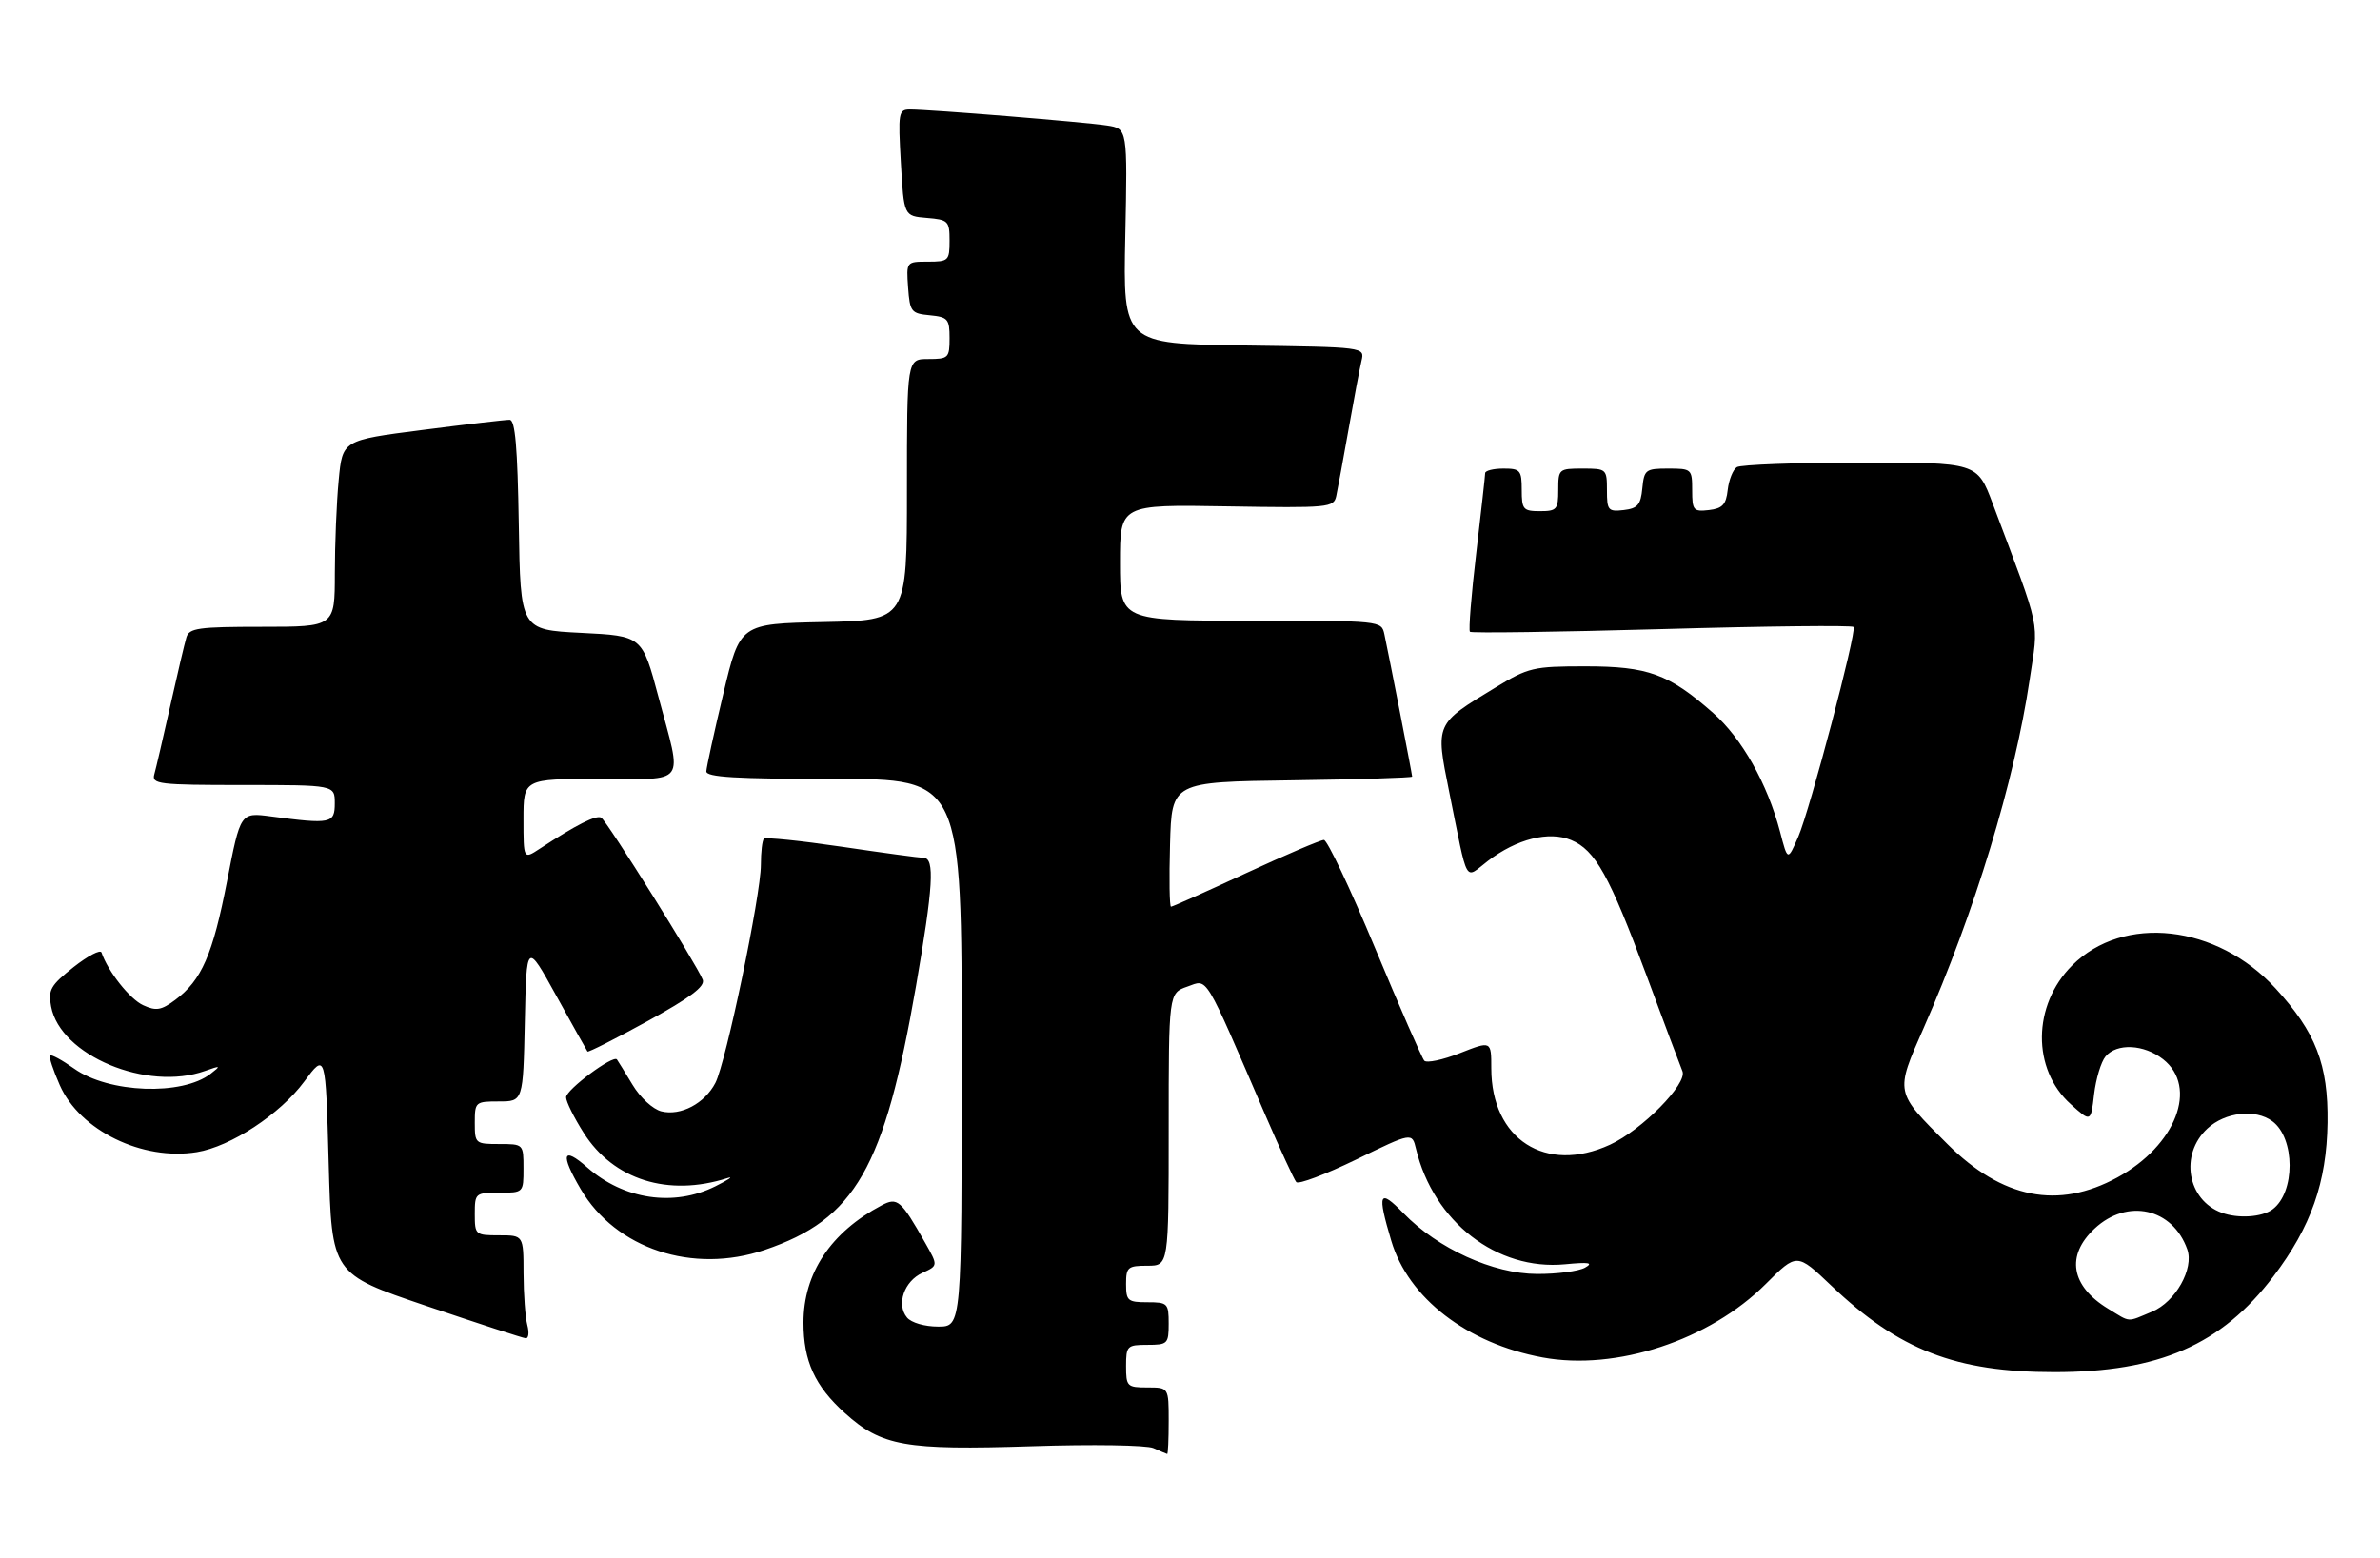 <?xml version="1.0" encoding="UTF-8" standalone="no"?>
<!DOCTYPE svg PUBLIC "-//W3C//DTD SVG 1.1//EN" "http://www.w3.org/Graphics/SVG/1.1/DTD/svg11.dtd" >
<svg xmlns="http://www.w3.org/2000/svg" xmlns:xlink="http://www.w3.org/1999/xlink" version="1.1" viewBox="0 0 391 256">
 <g >
 <path fill="currentColor"
d=" M 192.00 233.50 C 192.00 228.00 192.00 228.00 188.50 228.00 C 185.17 228.00 185.00 227.83 185.00 224.50 C 185.00 221.17 185.17 221.00 188.50 221.00 C 191.83 221.00 192.00 220.83 192.00 217.50 C 192.00 214.17 191.83 214.00 188.50 214.00 C 185.28 214.00 185.00 213.76 185.00 211.00 C 185.00 208.24 185.28 208.00 188.50 208.00 C 192.00 208.00 192.00 208.00 192.00 185.60 C 192.00 163.20 192.00 163.20 195.06 162.13 C 198.50 160.93 197.64 159.50 207.99 183.50 C 210.37 189.00 212.60 193.84 212.96 194.26 C 213.32 194.67 217.75 193.00 222.80 190.55 C 231.98 186.08 231.98 186.08 232.63 188.79 C 235.51 200.78 245.92 208.84 257.12 207.76 C 261.07 207.38 261.83 207.51 260.39 208.32 C 259.35 208.90 255.81 209.37 252.50 209.35 C 245.31 209.33 236.22 205.19 230.57 199.37 C 226.56 195.25 226.22 196.02 228.57 203.91 C 231.36 213.32 241.04 220.78 253.43 223.07 C 265.51 225.30 280.85 220.25 290.11 210.98 C 295.20 205.89 295.20 205.89 300.85 211.27 C 311.99 221.86 321.31 225.48 337.50 225.48 C 354.70 225.48 364.97 220.99 373.50 209.74 C 379.68 201.59 382.24 194.30 382.38 184.50 C 382.51 174.93 380.46 169.64 373.84 162.42 C 364.21 151.92 348.87 150.20 340.41 158.66 C 333.89 165.18 333.79 175.72 340.20 181.46 C 343.50 184.43 343.50 184.43 344.03 179.83 C 344.33 177.30 345.17 174.50 345.91 173.61 C 347.76 171.38 352.22 171.60 355.37 174.07 C 361.18 178.65 357.47 188.24 347.86 193.49 C 338.13 198.80 328.96 197.00 319.91 187.98 C 311.27 179.38 311.32 179.63 316.02 168.95 C 324.41 149.89 330.96 128.36 333.43 111.76 C 334.93 101.70 335.46 104.27 327.37 82.75 C 324.83 76.00 324.83 76.00 305.66 76.02 C 295.12 76.02 285.98 76.36 285.34 76.77 C 284.70 77.17 284.03 78.86 283.84 80.50 C 283.57 82.93 282.97 83.56 280.75 83.82 C 278.20 84.11 278.00 83.87 278.00 80.57 C 278.00 77.08 277.91 77.00 274.06 77.00 C 270.35 77.00 270.11 77.19 269.81 80.25 C 269.55 82.96 269.04 83.55 266.75 83.82 C 264.20 84.11 264.00 83.87 264.00 80.57 C 264.00 77.07 263.92 77.00 260.00 77.00 C 256.10 77.00 256.00 77.08 256.00 80.50 C 256.00 83.72 255.76 84.00 253.00 84.00 C 250.24 84.00 250.00 83.72 250.00 80.50 C 250.00 77.28 249.76 77.00 247.00 77.00 C 245.35 77.00 244.00 77.34 243.99 77.75 C 243.99 78.16 243.32 84.10 242.52 90.94 C 241.71 97.78 241.25 103.58 241.49 103.82 C 241.73 104.06 255.93 103.86 273.06 103.38 C 290.18 102.89 304.34 102.74 304.52 103.03 C 305.04 103.87 297.33 133.11 295.43 137.50 C 293.69 141.50 293.69 141.50 292.44 136.69 C 290.36 128.77 286.16 121.31 281.42 117.14 C 274.15 110.74 270.75 109.50 260.46 109.50 C 251.90 109.50 251.11 109.68 245.65 113.00 C 235.76 118.99 235.82 118.87 238.06 130.00 C 241.26 145.83 240.51 144.48 244.45 141.47 C 249.19 137.86 254.46 136.53 258.10 138.04 C 262.08 139.69 264.41 143.88 270.51 160.32 C 273.40 168.12 276.05 175.19 276.40 176.03 C 277.26 178.07 269.75 185.70 264.50 188.11 C 253.94 192.97 245.00 187.22 245.00 175.56 C 245.00 171.03 245.00 171.03 239.85 173.06 C 237.01 174.18 234.38 174.73 233.99 174.30 C 233.60 173.86 229.96 165.52 225.89 155.76 C 221.83 146.01 218.05 138.03 217.50 138.03 C 216.95 138.03 211.17 140.50 204.66 143.51 C 198.15 146.53 192.62 149.00 192.38 149.00 C 192.13 149.00 192.06 144.39 192.22 138.75 C 192.50 128.50 192.50 128.50 212.25 128.23 C 223.11 128.08 232.00 127.80 232.00 127.62 C 232.00 127.25 228.24 107.98 227.44 104.25 C 226.96 102.00 226.95 102.00 205.48 102.00 C 184.00 102.00 184.00 102.00 184.00 92.46 C 184.00 82.91 184.00 82.91 201.55 83.21 C 218.40 83.49 219.11 83.42 219.53 81.50 C 219.77 80.40 220.68 75.45 221.56 70.50 C 222.43 65.55 223.39 60.50 223.68 59.27 C 224.21 57.04 224.21 57.04 204.35 56.77 C 184.50 56.50 184.50 56.50 184.87 38.82 C 185.24 21.14 185.24 21.14 181.87 20.62 C 178.23 20.05 152.78 17.99 149.50 17.99 C 147.61 18.00 147.53 18.50 148.00 26.75 C 148.50 35.50 148.50 35.50 152.25 35.81 C 155.80 36.10 156.00 36.31 156.00 39.56 C 156.00 42.84 155.83 43.00 152.44 43.00 C 148.89 43.00 148.89 43.00 149.19 47.25 C 149.48 51.24 149.70 51.52 152.75 51.81 C 155.73 52.10 156.00 52.42 156.00 55.56 C 156.00 58.82 155.82 59.00 152.50 59.00 C 149.00 59.00 149.00 59.00 149.00 80.47 C 149.00 101.94 149.00 101.94 135.28 102.22 C 121.57 102.50 121.57 102.50 118.83 114.00 C 117.32 120.33 116.07 126.06 116.04 126.75 C 116.01 127.71 120.84 128.00 137.00 128.00 C 158.00 128.00 158.00 128.00 158.00 173.00 C 158.00 218.00 158.00 218.00 154.12 218.00 C 151.91 218.00 149.71 217.36 149.01 216.51 C 147.22 214.36 148.54 210.53 151.54 209.17 C 154.12 207.99 154.12 207.99 152.00 204.24 C 148.00 197.18 147.44 196.70 144.83 198.08 C 136.49 202.49 132.00 209.24 132.00 217.35 C 132.00 223.67 133.87 227.76 138.79 232.20 C 144.84 237.65 148.65 238.33 169.50 237.66 C 179.40 237.33 188.40 237.47 189.50 237.97 C 190.60 238.46 191.61 238.89 191.75 238.93 C 191.89 238.97 192.00 236.53 192.00 233.50 Z  M 86.63 217.75 C 86.30 216.51 86.02 212.69 86.01 209.25 C 86.00 203.00 86.00 203.00 82.00 203.00 C 78.10 203.00 78.00 202.92 78.00 199.50 C 78.00 196.08 78.10 196.00 82.00 196.00 C 86.00 196.00 86.00 196.00 86.00 192.00 C 86.00 188.00 86.00 188.00 82.00 188.00 C 78.10 188.00 78.00 187.92 78.00 184.50 C 78.00 181.09 78.10 181.00 81.97 181.00 C 85.94 181.00 85.94 181.00 86.22 167.88 C 86.50 154.77 86.50 154.77 91.39 163.63 C 94.09 168.51 96.39 172.63 96.52 172.80 C 96.65 172.96 101.10 170.71 106.39 167.80 C 113.43 163.93 115.87 162.10 115.45 161.00 C 114.54 158.62 99.72 134.95 98.78 134.37 C 97.98 133.87 94.69 135.53 88.66 139.48 C 86.00 141.23 86.00 141.23 86.00 134.62 C 86.00 128.00 86.00 128.00 98.50 128.00 C 113.07 128.00 112.12 129.33 108.17 114.50 C 105.50 104.50 105.50 104.50 95.50 104.00 C 85.50 103.50 85.50 103.50 85.23 86.25 C 85.02 73.45 84.64 69.00 83.73 68.99 C 83.05 68.98 76.60 69.73 69.38 70.66 C 56.26 72.34 56.26 72.34 55.64 78.92 C 55.29 82.54 55.01 89.44 55.01 94.25 C 55.00 103.00 55.00 103.00 43.07 103.00 C 32.57 103.00 31.07 103.21 30.62 104.75 C 30.33 105.71 29.14 110.78 27.97 116.00 C 26.80 121.22 25.62 126.29 25.35 127.25 C 24.90 128.86 26.06 129.00 39.93 129.00 C 55.00 129.00 55.00 129.00 55.00 132.00 C 55.00 135.34 54.37 135.47 44.50 134.16 C 39.50 133.50 39.50 133.50 37.30 144.82 C 34.95 156.90 33.13 161.08 28.78 164.32 C 26.49 166.02 25.65 166.16 23.53 165.19 C 21.34 164.20 17.72 159.62 16.68 156.53 C 16.50 155.99 14.43 157.08 12.08 158.93 C 8.30 161.93 7.88 162.67 8.40 165.41 C 9.91 173.44 24.15 179.40 33.68 175.99 C 36.27 175.07 36.34 175.11 34.61 176.45 C 29.93 180.09 17.86 179.64 12.19 175.61 C 10.22 174.21 8.43 173.23 8.22 173.45 C 8.01 173.66 8.73 175.86 9.83 178.34 C 13.11 185.77 23.39 190.79 32.34 189.33 C 37.90 188.43 46.03 183.09 49.98 177.74 C 53.50 172.99 53.50 172.99 54.00 191.16 C 54.50 209.34 54.50 209.34 70.00 214.59 C 78.53 217.48 85.89 219.88 86.37 219.92 C 86.84 219.96 86.96 218.99 86.63 217.75 Z  M 125.63 205.40 C 140.51 200.35 145.29 192.00 150.49 162.03 C 153.31 145.75 153.60 141.01 151.75 140.97 C 151.06 140.96 144.99 140.14 138.25 139.14 C 131.51 138.15 125.77 137.56 125.50 137.83 C 125.22 138.11 125.00 140.04 125.00 142.12 C 125.00 147.10 119.27 174.58 117.53 177.95 C 115.77 181.34 111.83 183.42 108.66 182.63 C 107.24 182.27 105.19 180.38 103.91 178.25 C 102.67 176.19 101.51 174.32 101.35 174.10 C 100.73 173.31 93.00 179.07 93.00 180.32 C 93.00 181.03 94.30 183.66 95.89 186.16 C 100.78 193.88 109.76 196.71 119.50 193.60 C 120.60 193.25 119.70 193.86 117.50 194.96 C 110.69 198.35 102.50 197.14 96.47 191.84 C 92.42 188.28 92.01 189.64 95.40 195.41 C 101.17 205.23 113.82 209.41 125.63 205.40 Z  M 346.31 215.05 C 340.21 211.33 339.37 206.32 344.11 201.90 C 349.50 196.86 356.94 198.53 359.34 205.31 C 360.47 208.49 357.40 213.94 353.57 215.54 C 349.31 217.32 350.12 217.37 346.31 215.05 Z  M 365.00 199.29 C 359.33 197.21 358.05 189.71 362.65 185.45 C 365.56 182.75 370.52 182.19 373.31 184.25 C 377.09 187.03 377.10 195.99 373.33 198.75 C 371.58 200.03 367.69 200.28 365.00 199.29 Z "/>
</g>
</svg>